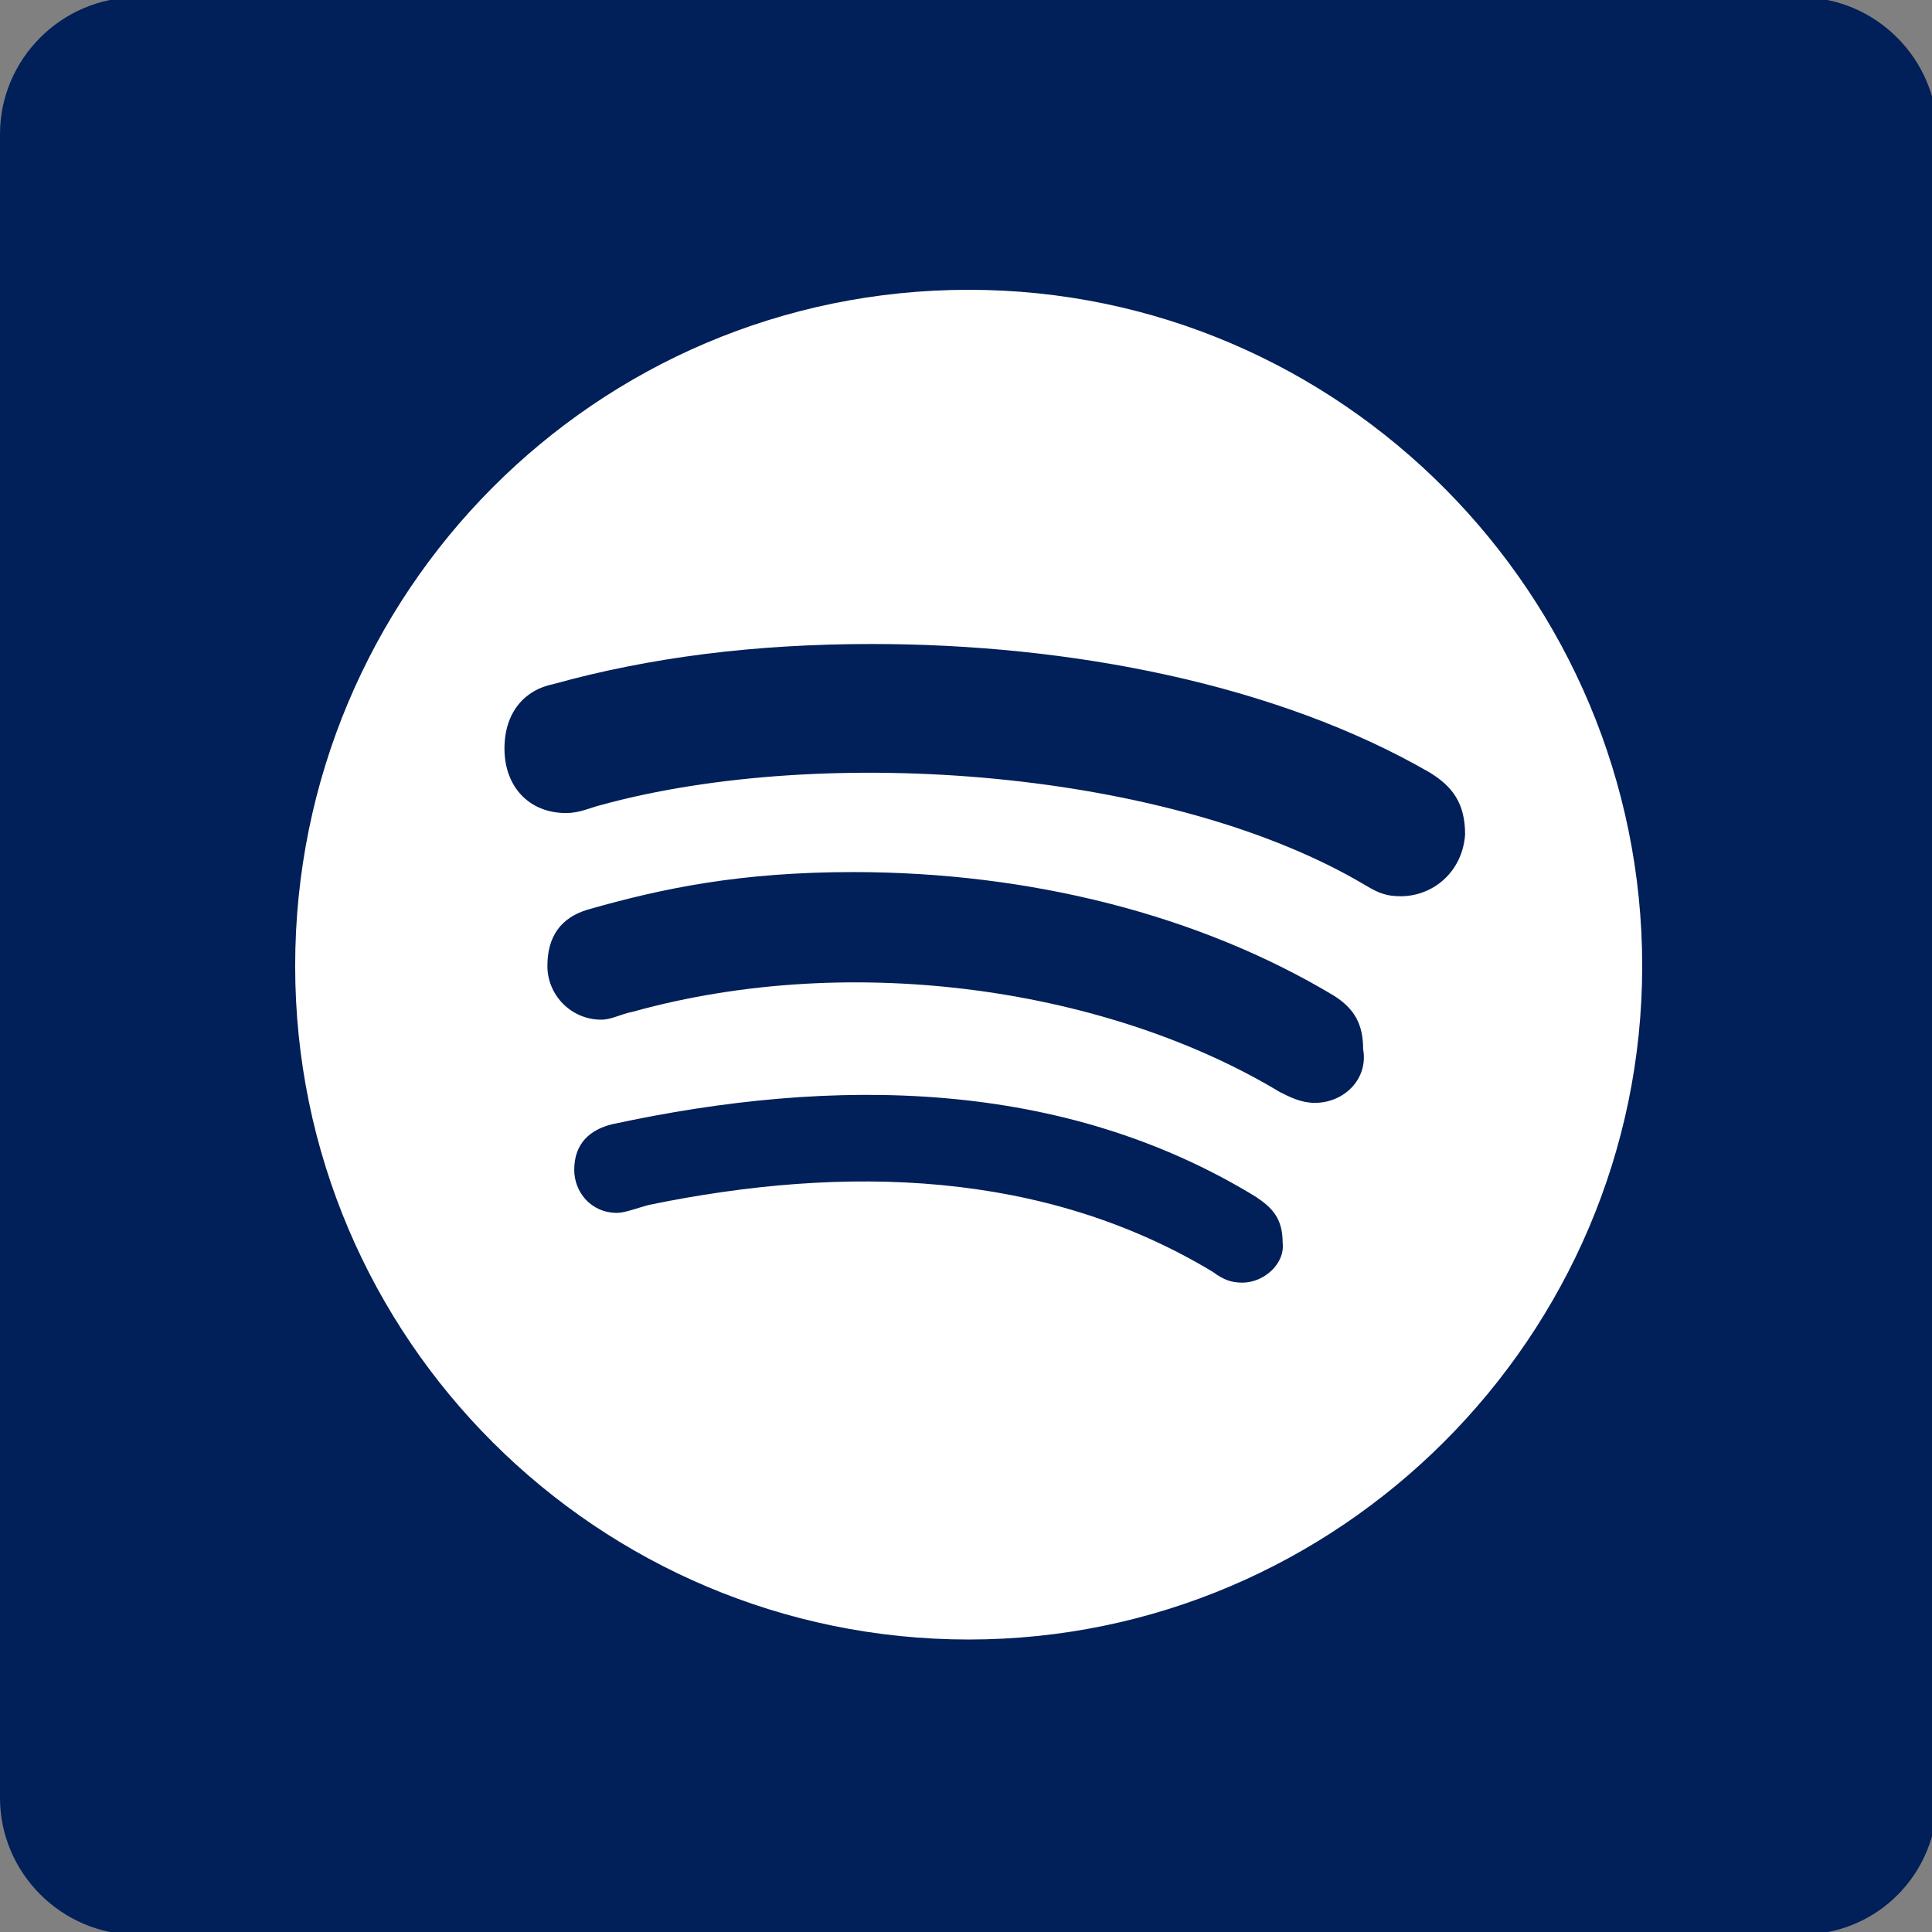 <?xml version="1.0" encoding="utf-8"?>
<!-- Generator: Adobe Illustrator 22.1.0, SVG Export Plug-In . SVG Version: 6.00 Build 0)  -->
<svg version="1.1" id="Layer_1" xmlns="http://www.w3.org/2000/svg" xmlns:xlink="http://www.w3.org/1999/xlink" x="0px" y="0px"
	 viewBox="0 0 72 72" style="enable-background:new 0 0 72 72;" xml:space="preserve">
<rect x="0" y="0" width="72" height="72" fill="#808080" stroke="none"/>
<style type="text/css">
	.st0{fill:#011F58;}
	.st1{fill:#FFFFFF;}
</style>
<path class="st0" d="M67.1,72.1h-62C2.3,72.1,0,69.8,0,67v-62c0-2.8,2.3-5.1,5.1-5.1h62c2.8,0,5.1,2.3,5.1,5.1v62
	C72.2,69.8,70,72.1,67.1,72.1z"/>
<g>
	<path class="st1" d="M36.1,10.8C22.2,10.8,11,22.1,11,36s11.3,25.1,25.1,25.1S61.2,49.8,61.2,36S50,10.8,36.1,10.8z M46.3,47.8
		c-0.4,0-0.7-0.1-1.1-0.4c-6.3-3.8-13.7-4-21-2.5c-0.4,0.1-0.9,0.3-1.2,0.3c-1,0-1.6-0.8-1.6-1.6c0-1,0.6-1.5,1.4-1.7
		c8.3-1.8,16.8-1.7,24,2.7c0.6,0.4,1,0.8,1,1.7C47.9,47.1,47.1,47.8,46.3,47.8L46.3,47.8z M49,41.1c-0.5,0-0.9-0.2-1.3-0.4
		c-6.3-3.8-15.8-5.3-24.1-3c-0.5,0.1-0.8,0.3-1.2,0.3c-1.1,0-2-0.9-2-2c0-1.1,0.5-1.8,1.5-2.1c2.8-0.8,5.7-1.4,9.9-1.4
		c6.6,0,12.9,1.6,17.9,4.6c0.8,0.5,1.1,1.1,1.1,2C51,40.2,50.1,41.1,49,41.1z M52.2,33.4c-0.5,0-0.8-0.1-1.3-0.4
		c-7.2-4.3-20.1-5.3-28.5-3c-0.4,0.1-0.8,0.3-1.3,0.3c-1.4,0-2.3-1-2.3-2.4s0.8-2.2,1.8-2.4c3.6-1,7.5-1.5,11.9-1.5
		c7.4,0,15.1,1.5,20.8,4.8c0.8,0.5,1.3,1.1,1.3,2.3C54.5,32.5,53.4,33.4,52.2,33.4L52.2,33.4z"/>
</g>
</svg>
